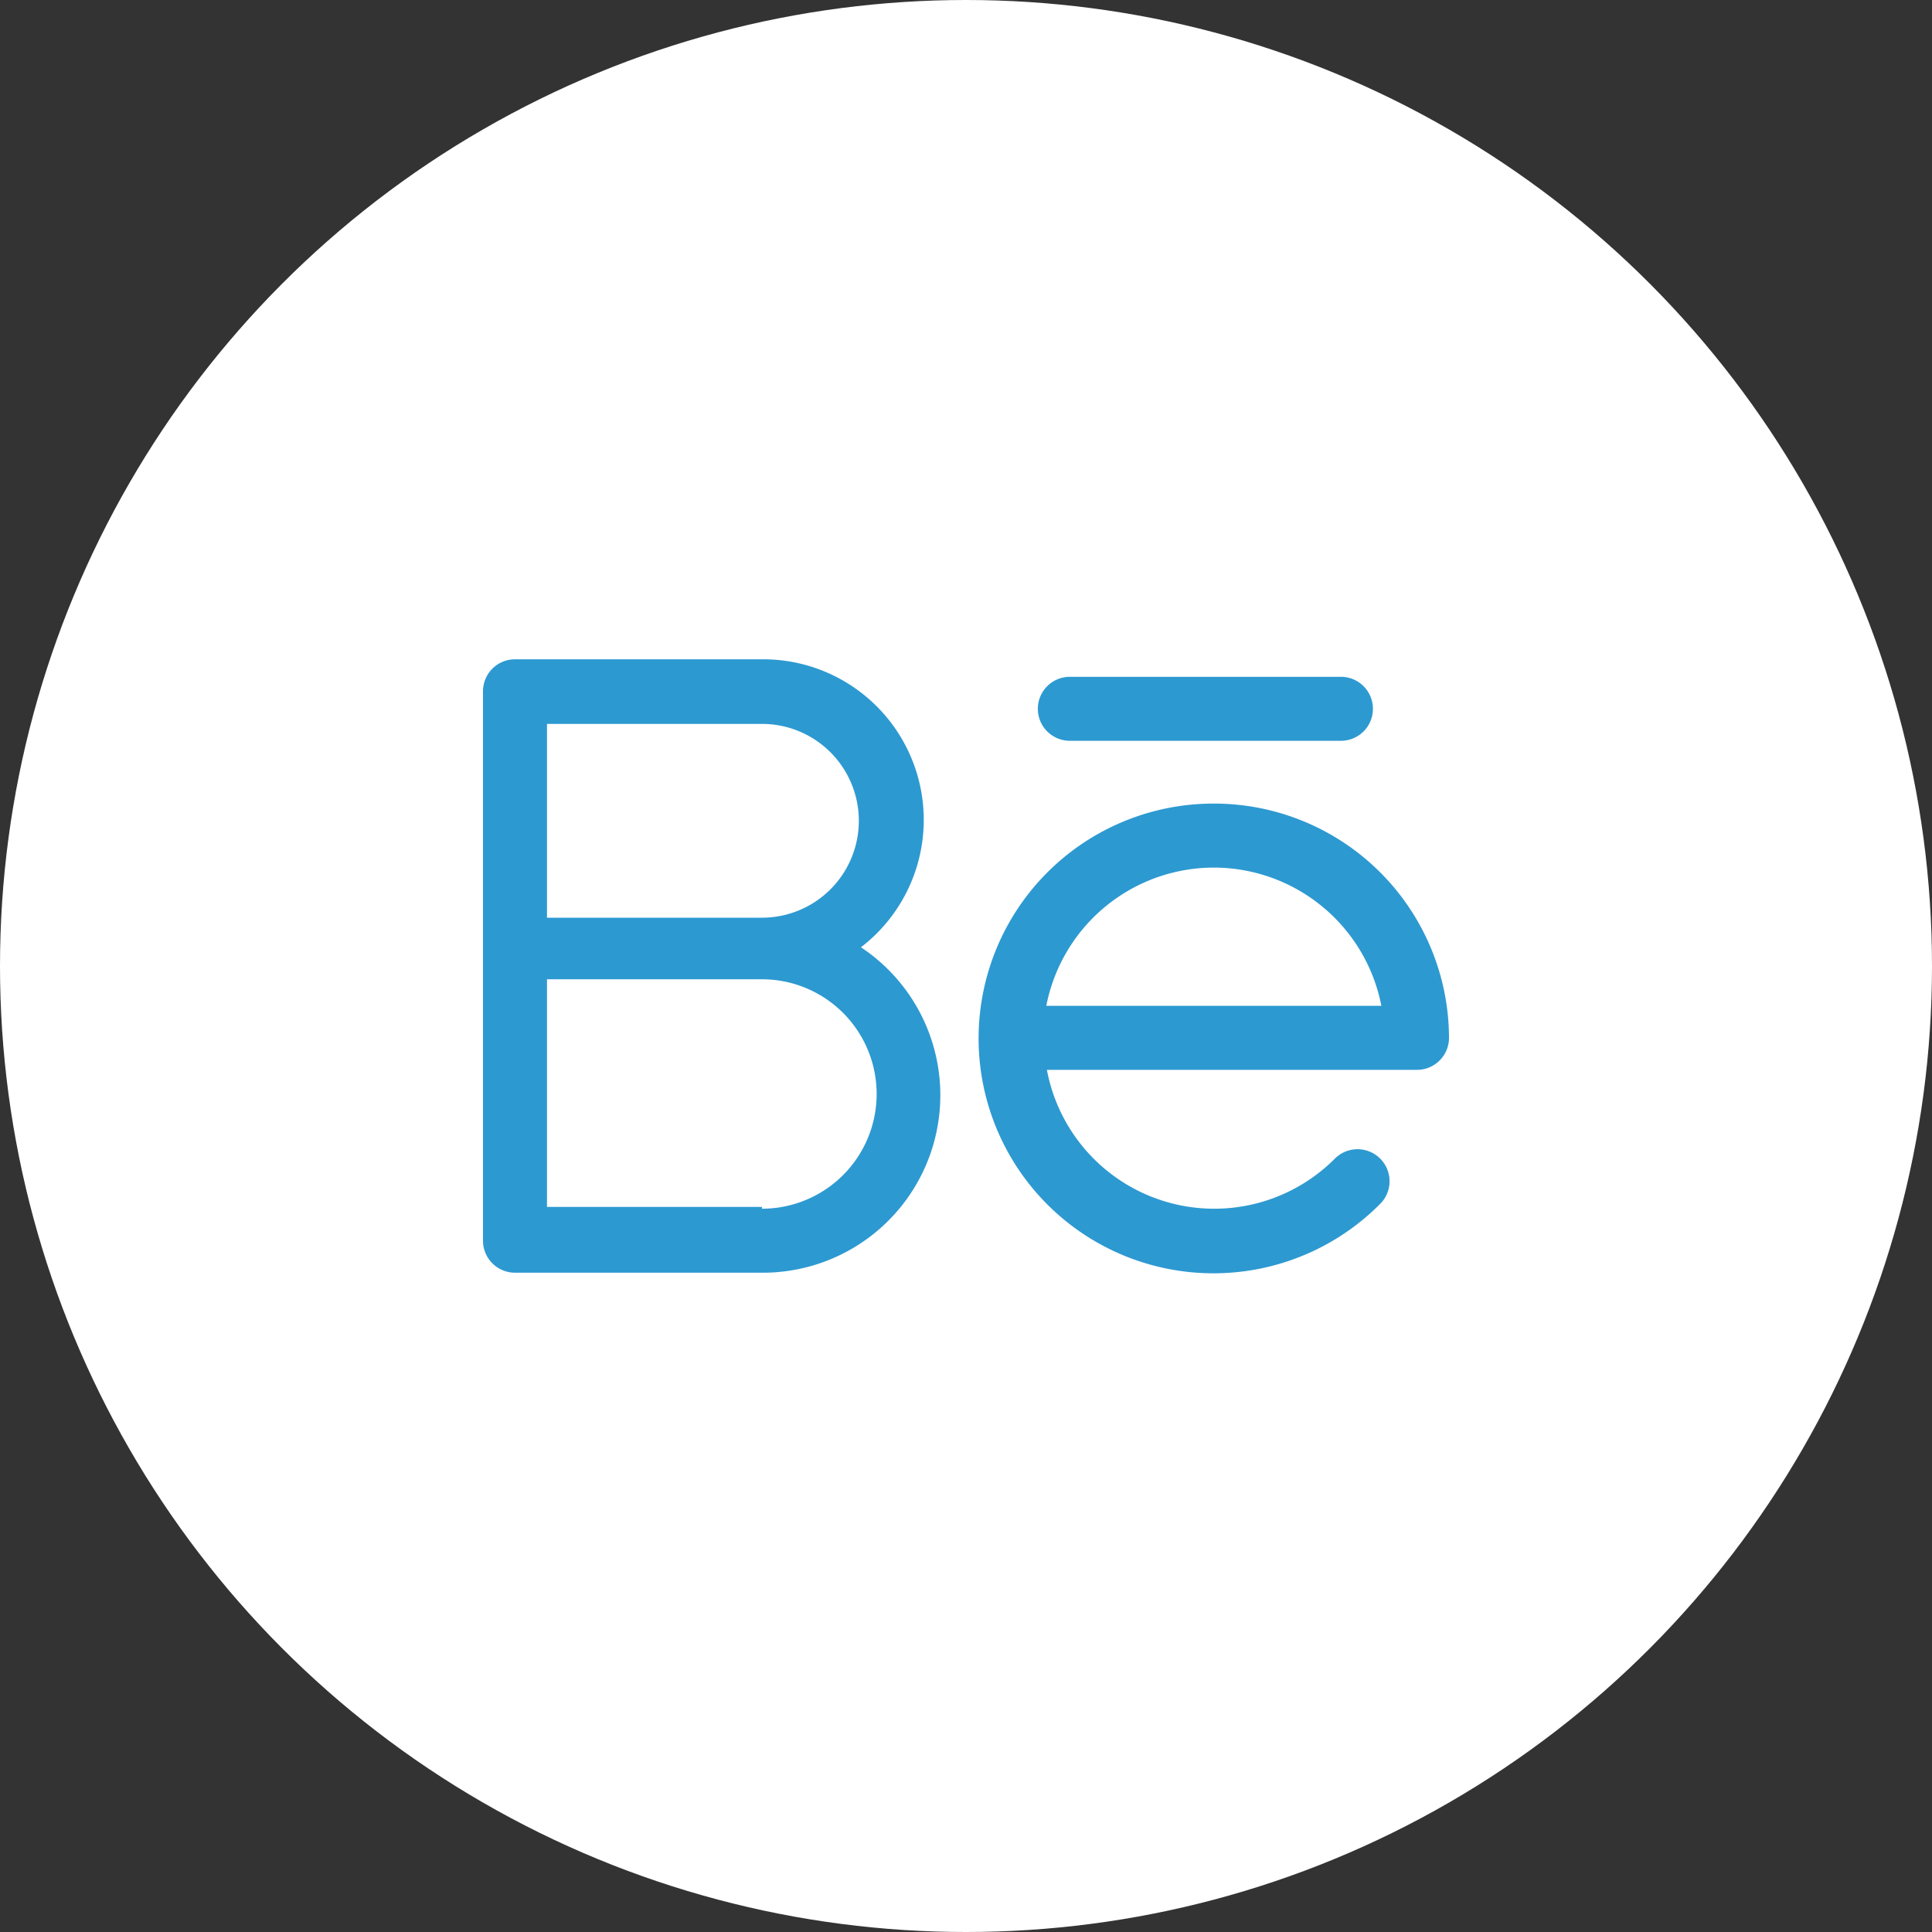<svg id="Layer_2" data-name="Layer 2" xmlns="http://www.w3.org/2000/svg" viewBox="0 0 32 32"><rect x="0" y="0" width="32" height="32" fill="#333333" stroke="none"/><defs><style>.cls-1{fill:#fff;}.cls-2{fill:#2d99d1;}</style></defs><title>Behance Zap</title><circle class="cls-1" cx="16" cy="16" r="16"/><path class="cls-2" d="M1009.54,713.58a2.66,2.66,0,0,0-1.64-4.77h-4.09a0.53,0.53,0,0,0-.53.53v9.1a0.53,0.53,0,0,0,.53.53h4.09A2.94,2.94,0,0,0,1009.54,713.58Zm-1.64-3.7a1.6,1.6,0,0,1,0,3.21h-3.56v-3.21h3.56Zm0,8h-3.56v-3.77h3.56A1.88,1.88,0,1,1,1007.9,717.91Z" transform="translate(-995.28 -697.89)"/><path class="cls-2" d="M1015.39,711.2a3.89,3.89,0,1,0,2.75,6.63,0.53,0.53,0,1,0-.75-0.75,2.82,2.82,0,0,1-4.77-1.47h6.13a0.53,0.53,0,0,0,.53-0.53A3.89,3.89,0,0,0,1015.39,711.2Zm0,1.06a2.83,2.83,0,0,1,2.77,2.29h-5.55A2.83,2.83,0,0,1,1015.39,712.26Z" transform="translate(-995.28 -697.89)"/><path class="cls-2" d="M1013,710.16h4.49a0.53,0.53,0,1,0,0-1.06H1013A0.53,0.53,0,1,0,1013,710.16Z" transform="translate(-995.28 -697.89)"/></svg>